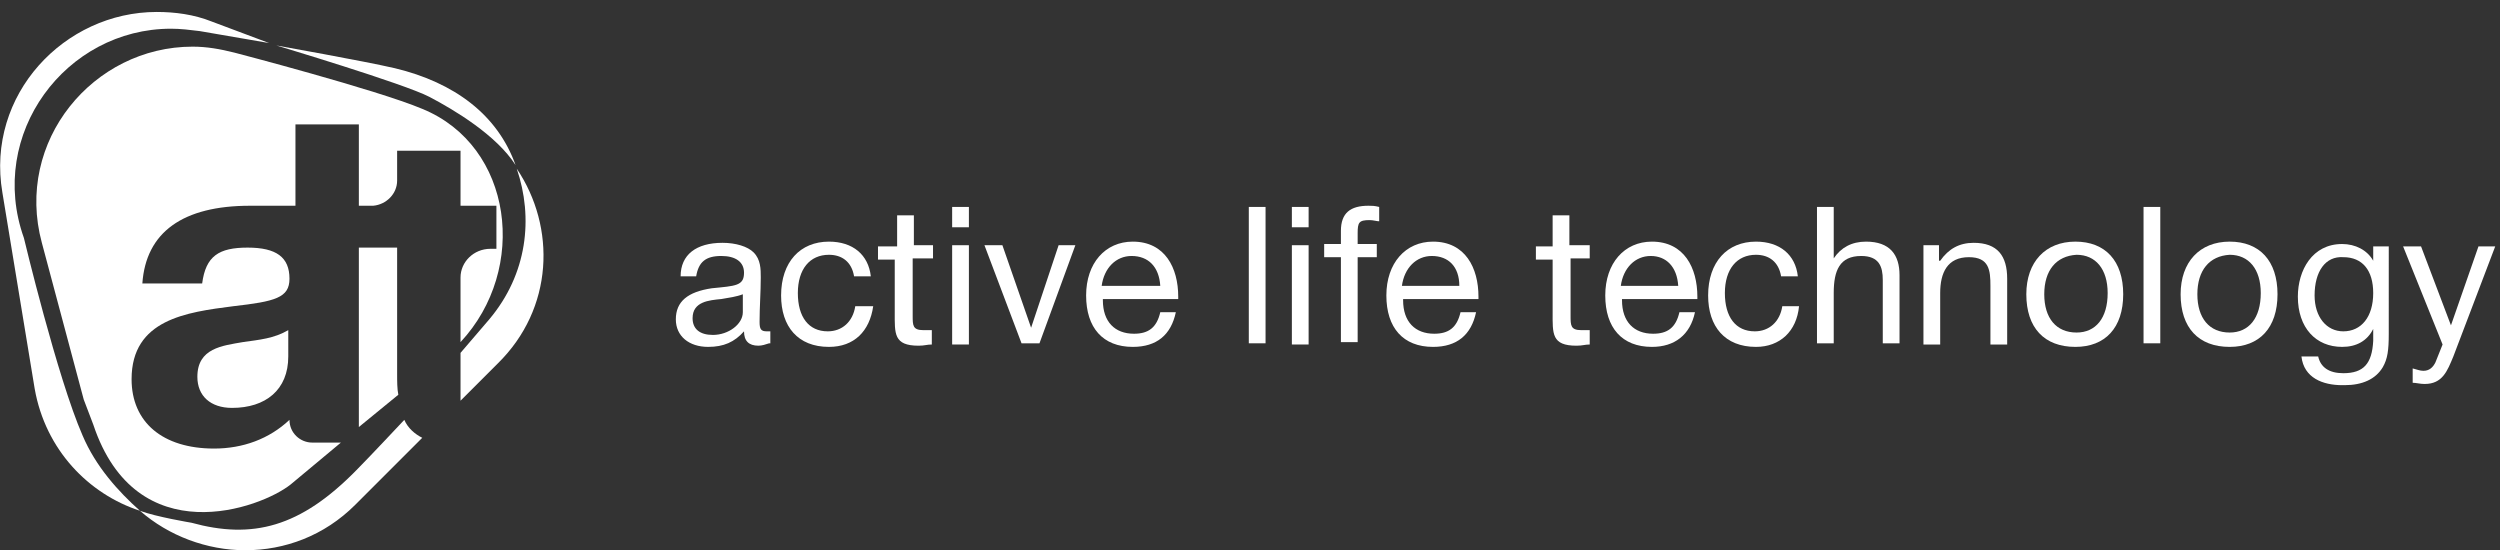 <?xml version="1.0" encoding="utf-8"?>
<!-- Generator: Adobe Illustrator 19.0.0, SVG Export Plug-In . SVG Version: 6.00 Build 0)  -->
<svg version="1.1" id="Слой_1" xmlns="http://www.w3.org/2000/svg" xmlns:xlink="http://www.w3.org/1999/xlink" x="0px" y="0px"
	 viewBox="0 0 209 46" style="enable-background:new 0 0 209 46;" xml:space="preserve">
<rect x="0" y="0" width="209" height="46" fill="#333333" stroke="none"/>
<style type="text/css">
	.st0{fill:#FFFFFF;}
</style>
<path class="st0" d="M23.1,3.8c0,0,10.7,3.2,12.8,4.3c2.1,1.1,5.6,3.2,7.2,5.7C41.6,9.6,38,6.9,33,5.7C30.4,5.1,23.1,3.8,23.1,3.8"
	/>
<path class="st0" d="M13.1,1C5.4,1-1.2,7.9,0.2,16.1l2.7,16.4c0.9,5.1,4.5,8.8,8.8,10.2C9.9,41.1,8,39,6.9,36.4
	C4.8,31.6,2,19.9,2,19.9C-1.1,11.2,5.5,2.4,14.3,2.4c0.8,0,1.6,0.1,2.4,0.2l5.8,1l-4.8-1.8C16.2,1.2,14.6,1,13.1,1"/>
<path class="st0" d="M43.2,14.1c1.4,4.1,0.9,8.8-2.3,12.6l-2.4,2.8v4l3.1-3.1C46.3,25.8,46.5,19,43.2,14.1"/>
<path class="st0" d="M33.8,35.1c0,0-3,3.2-4,4.2c-4.7,4.8-8.7,5.8-13.8,4.4c0,0-3-0.5-4.3-1c2.4,2.1,5.6,3.3,8.8,3.3
	c3.3,0,6.6-1.2,9.2-3.8l5.6-5.6C34.7,36.3,34.1,35.8,33.8,35.1"/>
<path class="st0" d="M27.2,37h-1.1c-1,0-1.9-0.8-1.9-1.9c-1.7,1.6-3.9,2.4-6.3,2.4c-4.3,0-6.9-2.2-6.9-5.8c0-5,4.6-5.6,8.5-6.1
	c3.5-0.4,4.7-0.7,4.7-2.3c0-1.8-1.1-2.6-3.5-2.6c-2.4,0-3.5,0.7-3.8,3h-5c0.3-4.3,3.4-6.5,9-6.5c0.1,0,3.8,0,3.8,0v-6.8H30v6.8h1.2
	c1.1-0.1,2-1,2-2.1v-2.5h5.3v4.6h3v3.6H41c-1.4,0-2.5,1.1-2.5,2.4v5.4c5.7-6.1,4.4-16.4-3.2-19.5c-3.8-1.6-15.7-4.7-15.7-4.7
	c-1.2-0.3-2.3-0.5-3.5-0.5c-8.3,0-14.9,7.9-12.6,16.4L7,33.4l0.8,2.1c3.6,10.8,14,7,16.5,5l4.2-3.5H27.2"/>
<path class="st0" d="M30,20.7v15l3.3-2.7c-0.1-0.5-0.1-1.1-0.1-1.8V20.7H30"/>
<path class="st0" d="M16.5,31.5c0,1.6,1.1,2.6,2.9,2.6c2.8,0,4.7-1.5,4.7-4.3v-2.2c-1.2,0.7-2.4,0.8-3.8,1
	C18.6,28.9,16.5,29.1,16.5,31.5"/>
<path class="st0" d="M64.3,28.7c-0.3,0.1-0.6,0.2-0.9,0.2c-0.8,0-1.2-0.4-1.2-1.2c-0.8,0.9-1.7,1.3-3,1.3c-1.6,0-2.7-0.9-2.7-2.3
	c0-1.5,1-2.3,3-2.6c2-0.2,2.7-0.2,2.7-1.3c0-0.9-0.7-1.4-1.9-1.4c-1.3,0-1.9,0.5-2.1,1.7h-1.3c0-1.8,1.3-2.8,3.5-2.8
	c1.1,0,2.1,0.3,2.6,0.8c0.6,0.6,0.6,1.4,0.6,2.1c0,1.2-0.1,2.5-0.1,3.7c0,0.6,0.1,0.8,0.6,0.8c0.1,0,0.2,0,0.3,0V28.7 M60.3,25
	c-1,0.1-2.4,0.2-2.4,1.6c0,0.9,0.6,1.4,1.7,1.4c1.3,0,2.5-0.9,2.5-1.9v-1.5C61.6,24.8,60.9,24.9,60.3,25z"/>
<path class="st0" d="M69.3,29c-2.6,0-4-1.7-4-4.3c0-2.8,1.6-4.5,4-4.5c2,0,3.3,1.1,3.5,2.9h-1.4c-0.2-1.2-1-1.8-2.1-1.8
	c-1.6,0-2.6,1.2-2.6,3.2c0,2,0.9,3.2,2.5,3.2c1.2,0,2.1-0.8,2.3-2.1H73C72.7,27.7,71.4,29,69.3,29"/>
<path class="st0" d="M78,21.6h-1.7v4.8c0,0.8,0,1.2,0.9,1.2c0.3,0,0.5,0,0.7,0v1.2c-0.4,0-0.6,0.1-1.1,0.1c-2.1,0-2-1-2-2.8v-4.4
	h-1.4v-1.1H75V18h1.4v2.5H78V21.6"/>
<path class="st0" d="M79.6,17.3H81V19h-1.4V17.3z M79.6,20.5H81v8.3h-1.4V20.5z"/>
<polyline class="st0" points="83.8,20.5 86.2,27.4 88.5,20.5 89.9,20.5 86.9,28.7 85.4,28.7 82.3,20.5 83.8,20.5 "/>
<path class="st0" d="M94.7,29c-2.5,0-3.9-1.6-3.9-4.3c0-2.7,1.6-4.5,3.9-4.5c2.7,0,3.8,2.2,3.8,4.6V25h-6.3l0,0.1
	c0,1.8,1,2.8,2.6,2.8c1.2,0,1.9-0.5,2.2-1.8h1.3C97.9,28,96.7,29,94.7,29 M94.6,21.4c-1.3,0-2.3,1-2.5,2.5H97
	C96.9,22.3,96,21.4,94.6,21.4z"/>
<rect x="104.4" y="17.3" class="st0" width="1.4" height="11.4"/>
<path class="st0" d="M108,17.3h1.4V19H108V17.3z M108,20.5h1.4v8.3H108V20.5z"/>
<path class="st0" d="M115.3,18.5c-0.2,0-0.5-0.1-0.8-0.1c-0.9,0-1,0.2-1,1.1v0.9h1.6v1.1h-1.6v7.1h-1.4v-7.1h-1.4v-1.1h1.4v-1.1
	c0-1.5,0.8-2.1,2.3-2.1c0.3,0,0.5,0,0.9,0.1V18.5"/>
<path class="st0" d="M119.8,29c-2.5,0-3.9-1.6-3.9-4.3c0-2.7,1.6-4.5,3.9-4.5c2.7,0,3.8,2.2,3.8,4.6V25h-6.3l0,0.1
	c0,1.8,1,2.8,2.6,2.8c1.2,0,1.9-0.5,2.2-1.8h1.3C123,28,121.8,29,119.8,29 M119.7,21.4c-1.3,0-2.3,1-2.5,2.5h4.8
	C122,22.3,121.1,21.4,119.7,21.4z"/>
<path class="st0" d="M133,21.6h-1.7v4.8c0,0.8,0,1.2,0.9,1.2c0.3,0,0.5,0,0.7,0v1.2c-0.4,0-0.6,0.1-1.1,0.1c-2.1,0-2-1-2-2.8v-4.4
	h-1.4v-1.1h1.4V18h1.4v2.5h1.7V21.6"/>
<path class="st0" d="M138.1,29c-2.5,0-3.9-1.6-3.9-4.3c0-2.7,1.6-4.5,3.9-4.5c2.7,0,3.8,2.2,3.8,4.6V25h-6.3l0,0.1
	c0,1.8,1,2.8,2.6,2.8c1.2,0,1.9-0.5,2.2-1.8h1.3C141.3,28,140,29,138.1,29 M138,21.4c-1.3,0-2.3,1-2.5,2.5h4.8
	C140.2,22.3,139.3,21.4,138,21.4z"/>
<path class="st0" d="M146.8,29c-2.6,0-4-1.7-4-4.3c0-2.8,1.6-4.5,4-4.5c2,0,3.3,1.1,3.5,2.9h-1.4c-0.2-1.2-1-1.8-2.1-1.8
	c-1.6,0-2.6,1.2-2.6,3.2c0,2,0.9,3.2,2.5,3.2c1.2,0,2.1-0.8,2.3-2.1h1.4C150.2,27.7,148.8,29,146.8,29"/>
<path class="st0" d="M153.3,21.6c0.6-0.9,1.5-1.4,2.7-1.4c2,0,2.8,1.1,2.8,2.8v5.7h-1.4v-5.3c0-1.1-0.3-2-1.8-2
	c-1.8,0-2.3,1.2-2.3,3.1v4.2h-1.4V17.3h1.4V21.6"/>
<path class="st0" d="M162.2,21.8c0.7-1,1.6-1.5,2.8-1.5c2,0,2.8,1.1,2.8,3v5.5h-1.4v-4.9c0-1.3-0.1-2.4-1.8-2.4
	c-1.8,0-2.4,1.3-2.4,3v4.3h-1.4v-8.3h1.3V21.8"/>
<path class="st0" d="M177.5,24.6c0,2.8-1.5,4.4-4,4.4c-2.6,0-4.1-1.6-4.1-4.4c0-2.7,1.6-4.4,4.1-4.4C176,20.2,177.5,21.8,177.5,24.6
	 M170.9,24.6c0,2,1,3.2,2.7,3.2c1.6,0,2.6-1.2,2.6-3.3c0-2-1-3.2-2.6-3.2C171.9,21.4,170.9,22.6,170.9,24.6z"/>
<rect x="179.2" y="17.3" class="st0" width="1.4" height="11.4"/>
<path class="st0" d="M190.4,24.6c0,2.8-1.5,4.4-4,4.4c-2.6,0-4.1-1.6-4.1-4.4c0-2.7,1.6-4.4,4.1-4.4
	C188.9,20.2,190.4,21.8,190.4,24.6 M183.7,24.6c0,2,1,3.2,2.7,3.2c1.6,0,2.6-1.2,2.6-3.3c0-2-1-3.2-2.6-3.2
	C184.7,21.4,183.7,22.6,183.7,24.6z"/>
<path class="st0" d="M199.7,27.9c0,1.4-0.1,2.1-0.5,2.8c-0.6,1-1.7,1.5-3.2,1.5h-0.2c-1.6,0-3.2-0.6-3.4-2.4h1.4
	c0.2,0.9,0.9,1.4,2.1,1.4c1.7,0,2.4-0.8,2.5-2.7l0-1c-0.5,1-1.4,1.5-2.6,1.5c-2.2,0-3.7-1.6-3.7-4.2c0-2.2,1.2-4.4,3.7-4.4
	c1.1,0,2.1,0.5,2.6,1.4v-1.2h1.3V27.9 M193.5,24.7c0,1.8,1,3,2.4,3c1.5,0,2.5-1.2,2.5-3.2c0-1.9-0.9-3-2.5-3
	C194.4,21.4,193.5,22.7,193.5,24.7z"/>
<path class="st0" d="M205.1,29.8c-0.5,1.2-0.9,2.3-2.4,2.3c-0.4,0-0.7-0.1-1-0.1v-1.2c0.4,0.1,0.6,0.2,0.9,0.2c0.5,0,0.8-0.3,1-0.7
	l0.6-1.5l-3.3-8.2h1.5l2.5,6.6l2.3-6.6h1.4v0L205.1,29.8"/>
</svg>
